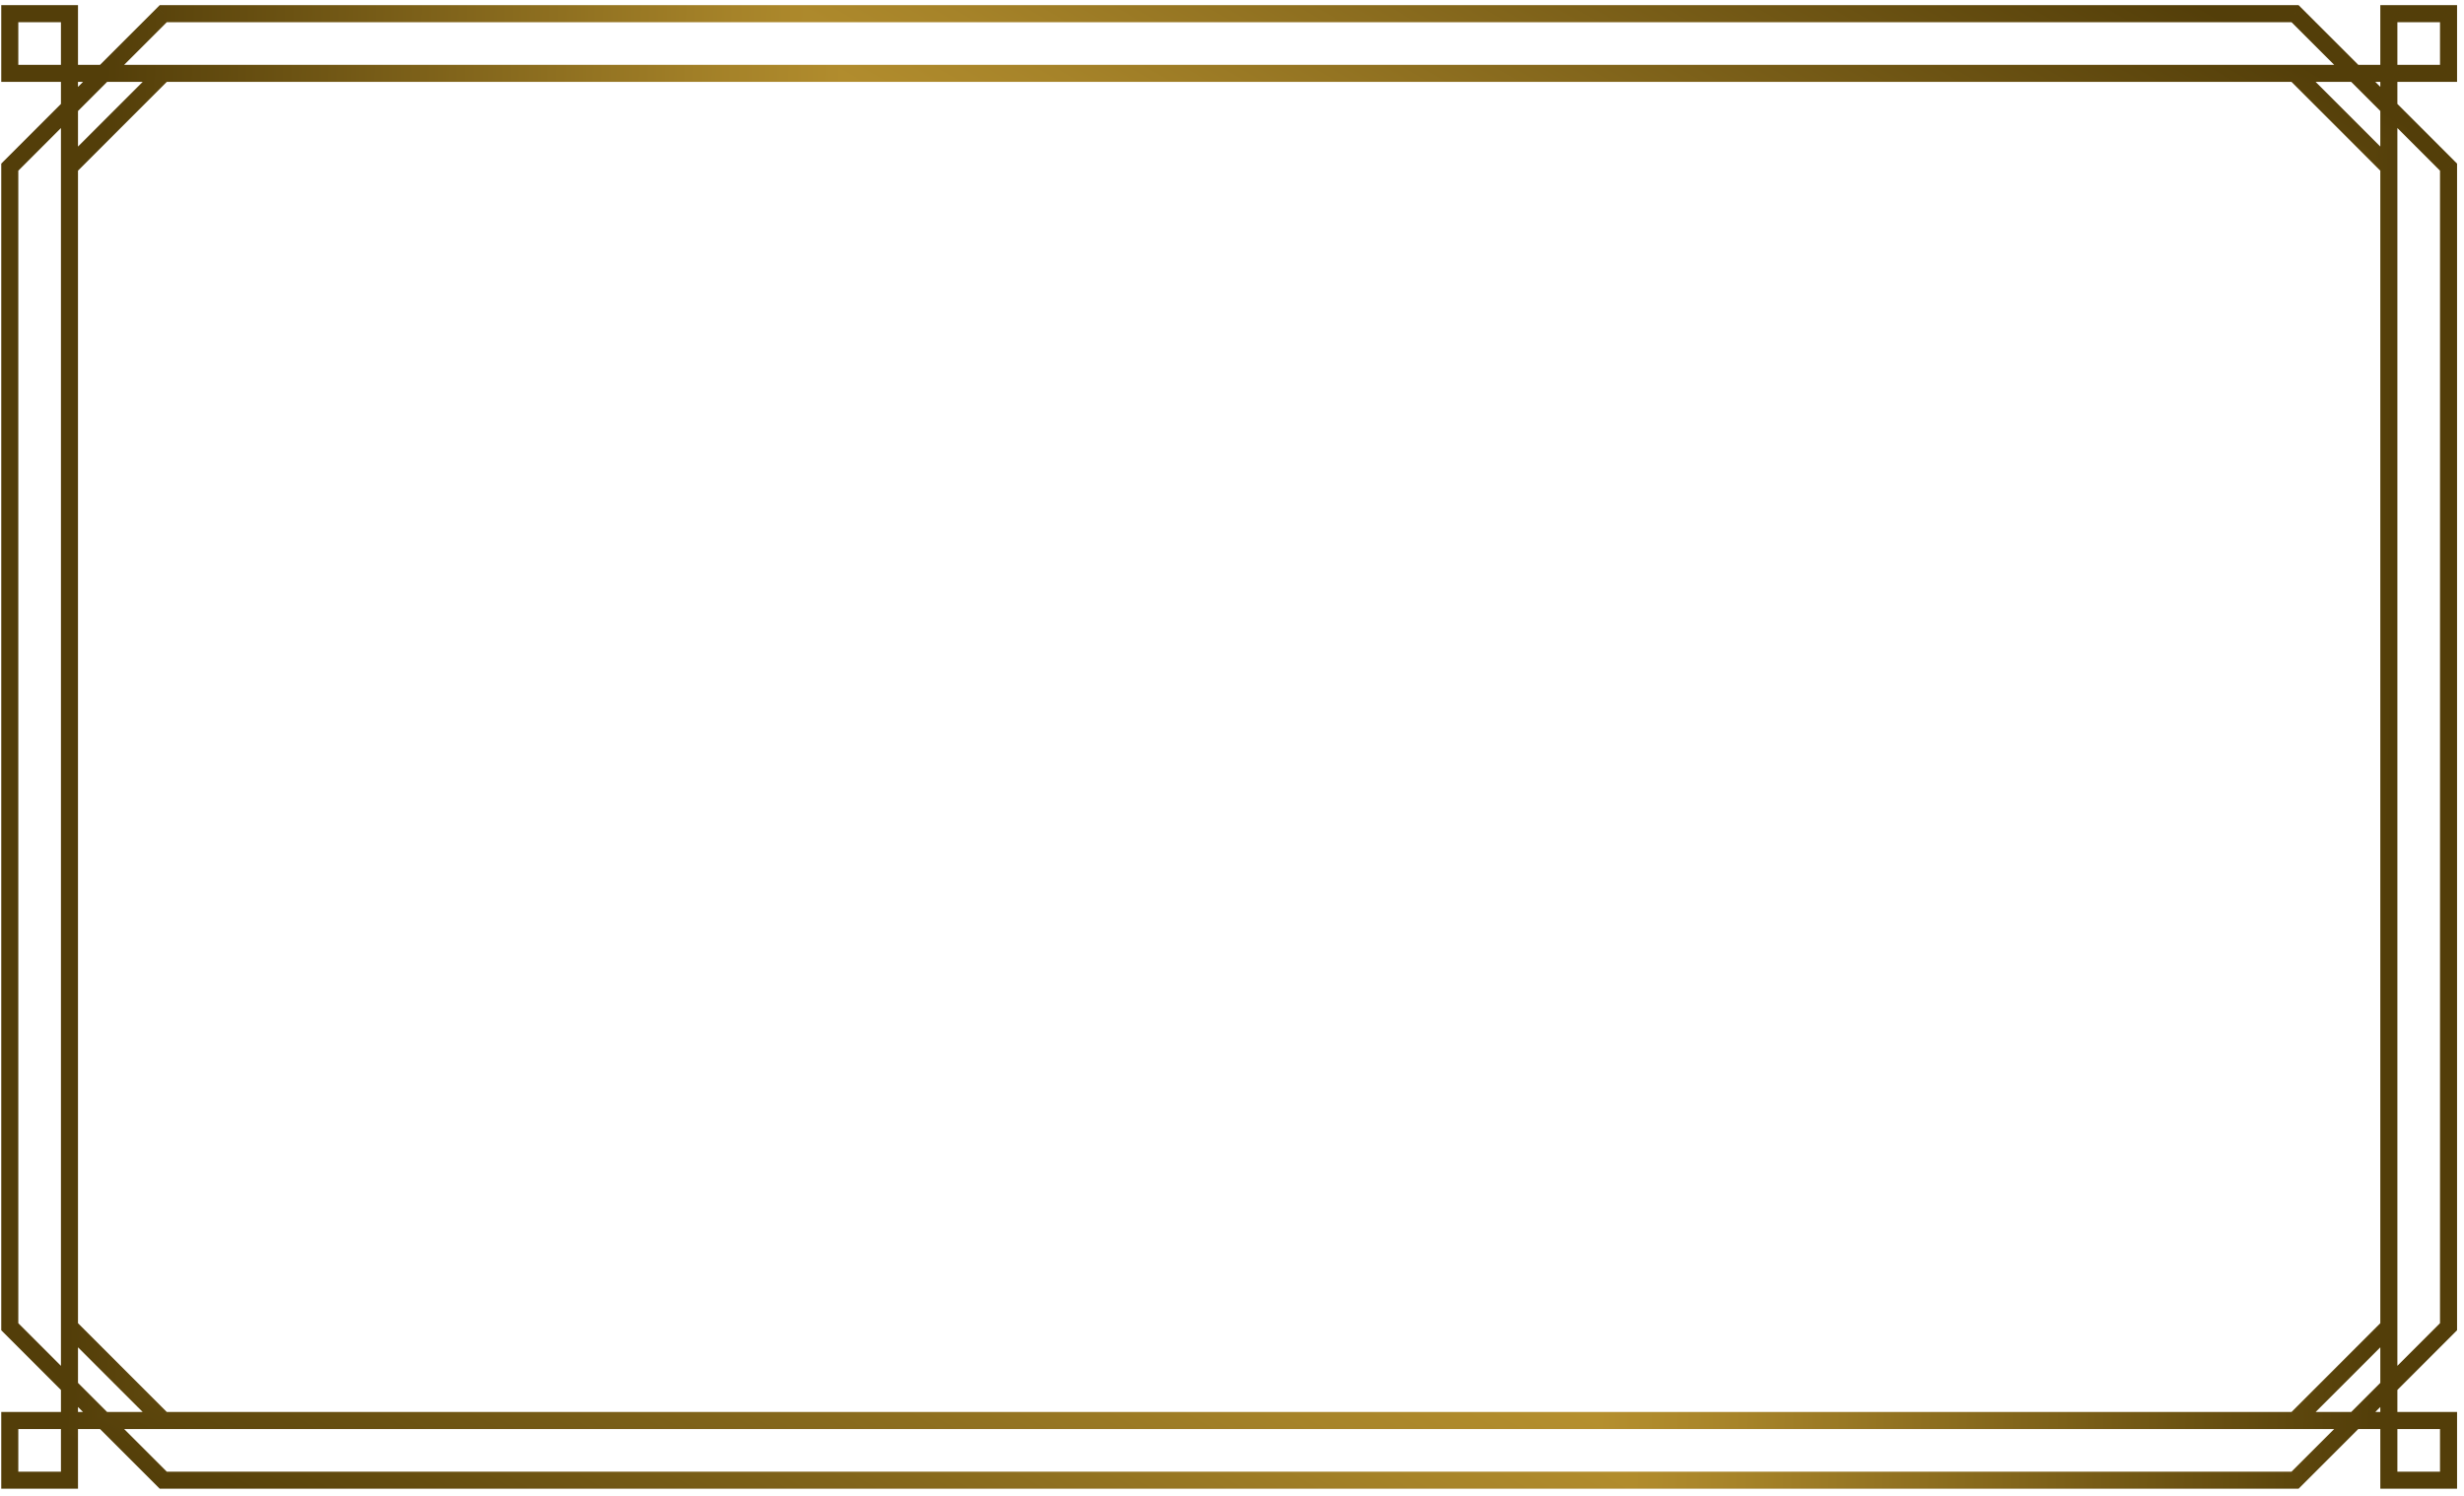 <svg width="252" height="153" viewBox="0 0 252 153" fill="none" xmlns="http://www.w3.org/2000/svg">
<g clip-path="url(#paint0_diamond_876_39387_clip_path)" data-figma-skip-parse="true"><g transform="matrix(-0.12 0.067 -0.112 -0.2 126.581 79.886)"><rect x="0" y="0" width="1079.41" height="576.474" fill="url(#paint0_diamond_876_39387)" opacity="1" shape-rendering="crispEdges"/><rect x="0" y="0" width="1079.41" height="576.474" transform="scale(1 -1)" fill="url(#paint0_diamond_876_39387)" opacity="1" shape-rendering="crispEdges"/><rect x="0" y="0" width="1079.41" height="576.474" transform="scale(-1 1)" fill="url(#paint0_diamond_876_39387)" opacity="1" shape-rendering="crispEdges"/><rect x="0" y="0" width="1079.41" height="576.474" transform="scale(-1)" fill="url(#paint0_diamond_876_39387)" opacity="1" shape-rendering="crispEdges"/></g></g><path d="M234.721 151.398V152.27H235.082L235.338 152.015L234.721 151.398ZM1 17.096L0.383 16.479L0.128 16.735V17.096H1ZM16.698 1.398V0.526H16.336L16.081 0.782L16.698 1.398ZM16.698 151.398L16.081 152.015L16.336 152.27H16.698V151.398ZM1 135.701H0.128V136.062L0.383 136.317L1 135.701ZM250.419 135.701L251.035 136.317L251.291 136.062V135.701H250.419ZM250.419 17.096H251.291V16.735L251.035 16.479L250.419 17.096ZM234.721 1.398L235.338 0.782L235.082 0.526H234.721V1.398ZM244.314 1.398V0.526H243.442V1.398H244.314ZM250.419 1.398H251.291V0.526H250.419V1.398ZM250.419 7.503V8.375H251.291V7.503H250.419ZM244.314 151.398H243.442V152.27H244.314V151.398ZM250.419 151.398V152.27H251.291V151.398H250.419ZM250.419 145.294H251.291V144.421H250.419V145.294ZM1 145.294V144.421H0.128V145.294H1ZM1 151.398H0.128V152.27H1V151.398ZM7.105 151.398V152.27H7.977V151.398H7.105ZM7.105 1.398H7.977V0.526H7.105V1.398ZM1 1.398V0.526H0.128V1.398H1ZM1 7.503H0.128V8.375H1V7.503ZM1.617 17.712L17.314 2.015L16.081 0.782L0.383 16.479L1.617 17.712ZM17.314 150.782L1.617 135.084L0.383 136.317L16.081 152.015L17.314 150.782ZM235.338 152.015L251.035 136.317L249.802 135.084L234.104 150.782L235.338 152.015ZM251.291 135.701V17.096H249.547V135.701H251.291ZM251.035 16.479L235.338 0.782L234.104 2.015L249.802 17.712L251.035 16.479ZM16.698 6.631H7.105V8.375H16.698V6.631ZM6.233 7.503V17.096H7.977V7.503H6.233ZM16.081 6.886L6.488 16.479L7.721 17.712L17.314 8.119L16.081 6.886ZM7.105 146.166H16.698V144.421H7.105V146.166ZM6.233 17.096V135.701H7.977V17.096H6.233ZM6.233 135.701V145.294H7.977V135.701H6.233ZM17.314 144.677L7.721 135.084L6.488 136.317L16.081 145.91L17.314 144.677ZM245.186 17.096V7.503H243.442V17.096H245.186ZM244.314 6.631H234.721V8.375H244.314V6.631ZM234.721 6.631H16.698V8.375H234.721V6.631ZM244.931 16.479L235.338 6.886L234.104 8.119L243.697 17.712L244.931 16.479ZM245.186 145.294V135.701H243.442V145.294H245.186ZM245.186 135.701V17.096H243.442V135.701H245.186ZM16.698 146.166H234.721V144.421H16.698V146.166ZM234.721 146.166H244.314V144.421H234.721V146.166ZM243.697 135.084L234.104 144.677L235.338 145.91L244.931 136.317L243.697 135.084ZM245.186 7.503V1.398H243.442V7.503H245.186ZM244.314 2.27H250.419V0.526H244.314V2.27ZM249.547 1.398V7.503H251.291V1.398H249.547ZM250.419 6.631H244.314V8.375H250.419V6.631ZM243.442 145.294V151.398H245.186V145.294H243.442ZM244.314 152.27H250.419V150.526H244.314V152.27ZM251.291 151.398V145.294H249.547V151.398H251.291ZM250.419 144.421H244.314V146.166H250.419V144.421ZM16.698 2.27H234.721V0.526H16.698V2.27ZM0.128 17.096V135.701H1.872V17.096H0.128ZM16.698 152.27H234.721V150.526H16.698V152.27ZM7.105 144.421H1V146.166H7.105V144.421ZM0.128 145.294V151.398H1.872V145.294H0.128ZM1 152.27H7.105V150.526H1V152.27ZM7.977 151.398V145.294H6.233V151.398H7.977ZM7.977 7.503V1.398H6.233V7.503H7.977ZM7.105 0.526H1V2.27H7.105V0.526ZM0.128 1.398V7.503H1.872V1.398H0.128ZM1 8.375H7.105V6.631H1V8.375Z" data-figma-gradient-fill="{&#34;type&#34;:&#34;GRADIENT_DIAMOND&#34;,&#34;stops&#34;:[{&#34;color&#34;:{&#34;r&#34;:0.85882353782653809,&#34;g&#34;:0.68235296010971069,&#34;b&#34;:0.23921568691730499,&#34;a&#34;:1.0},&#34;position&#34;:0.0},{&#34;color&#34;:{&#34;r&#34;:0.65188676118850708,&#34;g&#34;:0.51185774803161621,&#34;b&#34;:0.16022925078868866,&#34;a&#34;:1.0},&#34;position&#34;:0.45535865426063538},{&#34;color&#34;:{&#34;r&#34;:0.32685187458992004,&#34;g&#34;:0.24406155943870544,&#34;b&#34;:0.036165539175271988,&#34;a&#34;:1.0},&#34;position&#34;:1.0}],&#34;stopsVar&#34;:[{&#34;color&#34;:{&#34;r&#34;:0.85882353782653809,&#34;g&#34;:0.68235296010971069,&#34;b&#34;:0.23921568691730499,&#34;a&#34;:1.0},&#34;position&#34;:0.0},{&#34;color&#34;:{&#34;r&#34;:0.65188676118850708,&#34;g&#34;:0.51185774803161621,&#34;b&#34;:0.16022925078868866,&#34;a&#34;:1.0},&#34;position&#34;:0.45535865426063538},{&#34;color&#34;:{&#34;r&#34;:0.32685187458992004,&#34;g&#34;:0.24406155943870544,&#34;b&#34;:0.036165539175271988,&#34;a&#34;:1.0},&#34;position&#34;:1.0}],&#34;transform&#34;:{&#34;m00&#34;:-240.69769287109375,&#34;m01&#34;:-223.31668090820312,&#34;m02&#34;:358.58859252929688,&#34;m10&#34;:134.30232238769531,&#34;m11&#34;:-400.22982788085938,&#34;m12&#34;:212.85028076171875},&#34;opacity&#34;:1.0,&#34;blendMode&#34;:&#34;NORMAL&#34;,&#34;visible&#34;:true}"/>
<defs>
<clipPath id="paint0_diamond_876_39387_clip_path"><path d="M234.721 151.398V152.27H235.082L235.338 152.015L234.721 151.398ZM1 17.096L0.383 16.479L0.128 16.735V17.096H1ZM16.698 1.398V0.526H16.336L16.081 0.782L16.698 1.398ZM16.698 151.398L16.081 152.015L16.336 152.27H16.698V151.398ZM1 135.701H0.128V136.062L0.383 136.317L1 135.701ZM250.419 135.701L251.035 136.317L251.291 136.062V135.701H250.419ZM250.419 17.096H251.291V16.735L251.035 16.479L250.419 17.096ZM234.721 1.398L235.338 0.782L235.082 0.526H234.721V1.398ZM244.314 1.398V0.526H243.442V1.398H244.314ZM250.419 1.398H251.291V0.526H250.419V1.398ZM250.419 7.503V8.375H251.291V7.503H250.419ZM244.314 151.398H243.442V152.27H244.314V151.398ZM250.419 151.398V152.27H251.291V151.398H250.419ZM250.419 145.294H251.291V144.421H250.419V145.294ZM1 145.294V144.421H0.128V145.294H1ZM1 151.398H0.128V152.27H1V151.398ZM7.105 151.398V152.27H7.977V151.398H7.105ZM7.105 1.398H7.977V0.526H7.105V1.398ZM1 1.398V0.526H0.128V1.398H1ZM1 7.503H0.128V8.375H1V7.503ZM1.617 17.712L17.314 2.015L16.081 0.782L0.383 16.479L1.617 17.712ZM17.314 150.782L1.617 135.084L0.383 136.317L16.081 152.015L17.314 150.782ZM235.338 152.015L251.035 136.317L249.802 135.084L234.104 150.782L235.338 152.015ZM251.291 135.701V17.096H249.547V135.701H251.291ZM251.035 16.479L235.338 0.782L234.104 2.015L249.802 17.712L251.035 16.479ZM16.698 6.631H7.105V8.375H16.698V6.631ZM6.233 7.503V17.096H7.977V7.503H6.233ZM16.081 6.886L6.488 16.479L7.721 17.712L17.314 8.119L16.081 6.886ZM7.105 146.166H16.698V144.421H7.105V146.166ZM6.233 17.096V135.701H7.977V17.096H6.233ZM6.233 135.701V145.294H7.977V135.701H6.233ZM17.314 144.677L7.721 135.084L6.488 136.317L16.081 145.91L17.314 144.677ZM245.186 17.096V7.503H243.442V17.096H245.186ZM244.314 6.631H234.721V8.375H244.314V6.631ZM234.721 6.631H16.698V8.375H234.721V6.631ZM244.931 16.479L235.338 6.886L234.104 8.119L243.697 17.712L244.931 16.479ZM245.186 145.294V135.701H243.442V145.294H245.186ZM245.186 135.701V17.096H243.442V135.701H245.186ZM16.698 146.166H234.721V144.421H16.698V146.166ZM234.721 146.166H244.314V144.421H234.721V146.166ZM243.697 135.084L234.104 144.677L235.338 145.91L244.931 136.317L243.697 135.084ZM245.186 7.503V1.398H243.442V7.503H245.186ZM244.314 2.27H250.419V0.526H244.314V2.27ZM249.547 1.398V7.503H251.291V1.398H249.547ZM250.419 6.631H244.314V8.375H250.419V6.631ZM243.442 145.294V151.398H245.186V145.294H243.442ZM244.314 152.27H250.419V150.526H244.314V152.27ZM251.291 151.398V145.294H249.547V151.398H251.291ZM250.419 144.421H244.314V146.166H250.419V144.421ZM16.698 2.27H234.721V0.526H16.698V2.27ZM0.128 17.096V135.701H1.872V17.096H0.128ZM16.698 152.27H234.721V150.526H16.698V152.27ZM7.105 144.421H1V146.166H7.105V144.421ZM0.128 145.294V151.398H1.872V145.294H0.128ZM1 152.27H7.105V150.526H1V152.27ZM7.977 151.398V145.294H6.233V151.398H7.977ZM7.977 7.503V1.398H6.233V7.503H7.977ZM7.105 0.526H1V2.27H7.105V0.526ZM0.128 1.398V7.503H1.872V1.398H0.128ZM1 8.375H7.105V6.631H1V8.375Z"/></clipPath><linearGradient id="paint0_diamond_876_39387" x1="0" y1="0" x2="500" y2="500" gradientUnits="userSpaceOnUse">
<stop stop-color="#DBAE3D"/>
<stop offset="0.455" stop-color="#A68329"/>
<stop offset="1" stop-color="#533E09"/>
</linearGradient>
</defs>
</svg>
